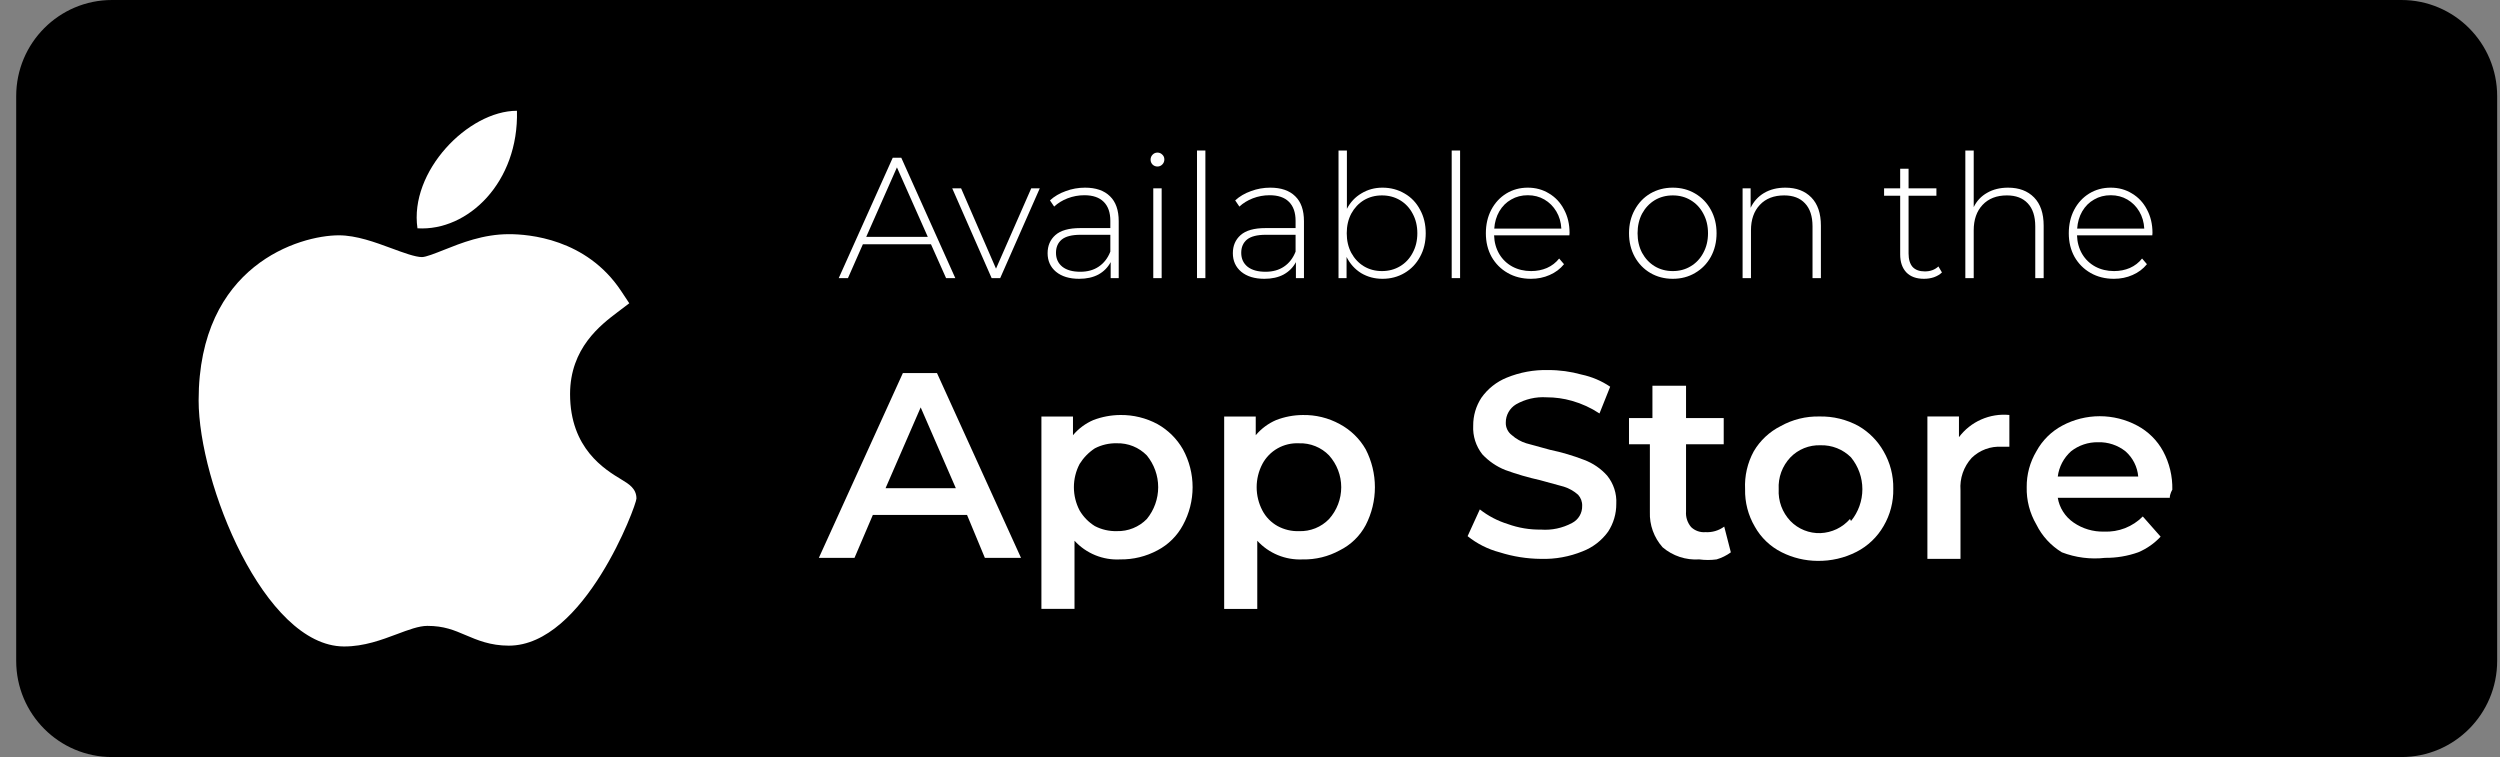 <svg width="142" height="43" viewBox="0 0 142 43" fill="none" xmlns="http://www.w3.org/2000/svg">
<rect x="0" y="0" width="142" height="43" fill="#808080" stroke="none"/>
<g clip-path="url(#clip0_3201_34607)">
<path d="M136.398 0H6.361C3.356 0 0.92 2.445 0.92 5.461V37.539C0.92 40.555 3.356 43 6.361 43H136.398C139.403 43 141.839 40.555 141.839 37.539V5.461C141.839 2.445 139.403 0 136.398 0Z" fill="black"/>
<path d="M19.527 36.719C15.014 36.693 11.282 27.448 11.282 22.741C11.282 15.05 17.03 13.366 19.246 13.366C20.244 13.366 21.31 13.76 22.251 14.108C22.908 14.351 23.588 14.602 23.966 14.602C24.193 14.602 24.726 14.388 25.197 14.201C26.202 13.8 27.452 13.301 28.907 13.301C28.91 13.301 28.913 13.301 28.916 13.301C30.003 13.301 33.298 13.54 35.279 16.526L35.743 17.226L35.075 17.732C34.121 18.455 32.38 19.773 32.38 22.384C32.38 25.476 34.352 26.665 35.299 27.237C35.717 27.489 36.15 27.75 36.15 28.319C36.15 28.691 33.194 36.673 28.901 36.673C27.851 36.673 27.108 36.356 26.453 36.077C25.791 35.794 25.219 35.55 24.274 35.55C23.795 35.55 23.19 35.777 22.549 36.018C21.673 36.346 20.681 36.719 19.556 36.719H19.527Z" fill="white"/>
<path d="M29.363 6.292C29.474 10.338 26.591 13.144 23.712 12.968C23.238 9.74 26.591 6.292 29.363 6.292Z" fill="white"/>
<path d="M52.879 13.873H49.012L48.164 15.797H47.64L50.707 8.96H51.193L54.261 15.797H53.737L52.879 13.873ZM52.698 13.453L50.946 9.507L49.202 13.453H52.698Z" fill="white"/>
<path d="M59.059 10.698L56.811 15.797H56.325L54.087 10.698H54.591L56.573 15.26L58.574 10.698H59.059Z" fill="white"/>
<path d="M61.629 10.659C62.245 10.659 62.718 10.822 63.048 11.148C63.378 11.467 63.543 11.939 63.543 12.564V15.797H63.086V14.889C62.927 15.188 62.696 15.423 62.391 15.592C62.086 15.755 61.721 15.836 61.295 15.836C60.743 15.836 60.304 15.703 59.98 15.436C59.663 15.169 59.504 14.817 59.504 14.381C59.504 13.957 59.65 13.616 59.942 13.355C60.241 13.088 60.714 12.955 61.362 12.955H63.067V12.544C63.067 12.069 62.94 11.708 62.686 11.46C62.438 11.213 62.073 11.089 61.59 11.089C61.26 11.089 60.943 11.148 60.638 11.265C60.339 11.382 60.085 11.538 59.876 11.734L59.638 11.382C59.885 11.154 60.184 10.978 60.533 10.855C60.882 10.724 61.248 10.659 61.629 10.659ZM61.362 15.436C61.775 15.436 62.124 15.338 62.41 15.143C62.702 14.947 62.921 14.664 63.067 14.293V13.336H61.371C60.882 13.336 60.527 13.427 60.304 13.609C60.088 13.791 59.98 14.042 59.98 14.361C59.98 14.693 60.101 14.957 60.343 15.152C60.584 15.341 60.924 15.436 61.362 15.436Z" fill="white"/>
<path d="M65.506 10.698H65.982V15.797H65.506V10.698ZM65.744 9.458C65.636 9.458 65.544 9.422 65.468 9.35C65.392 9.272 65.353 9.178 65.353 9.067C65.353 8.956 65.392 8.862 65.468 8.784C65.544 8.706 65.636 8.667 65.744 8.667C65.852 8.667 65.944 8.706 66.02 8.784C66.097 8.855 66.135 8.947 66.135 9.057C66.135 9.168 66.097 9.262 66.02 9.341C65.944 9.419 65.852 9.458 65.744 9.458Z" fill="white"/>
<path d="M67.99 8.549H68.466V15.797H67.99V8.549Z" fill="white"/>
<path d="M72.15 10.659C72.766 10.659 73.24 10.822 73.57 11.148C73.9 11.467 74.065 11.939 74.065 12.564V15.797H73.608V14.889C73.449 15.188 73.217 15.423 72.912 15.592C72.608 15.755 72.243 15.836 71.817 15.836C71.264 15.836 70.826 15.703 70.502 15.436C70.185 15.169 70.026 14.817 70.026 14.381C70.026 13.957 70.172 13.616 70.464 13.355C70.763 13.088 71.236 12.955 71.884 12.955H73.589V12.544C73.589 12.069 73.462 11.708 73.208 11.46C72.96 11.213 72.595 11.089 72.112 11.089C71.782 11.089 71.465 11.148 71.16 11.265C70.861 11.382 70.607 11.538 70.397 11.734L70.159 11.382C70.407 11.154 70.706 10.978 71.055 10.855C71.404 10.724 71.769 10.659 72.15 10.659ZM71.884 15.436C72.296 15.436 72.646 15.338 72.932 15.143C73.224 14.947 73.443 14.664 73.589 14.293V13.336H71.893C71.404 13.336 71.049 13.427 70.826 13.609C70.61 13.791 70.502 14.042 70.502 14.361C70.502 14.693 70.623 14.957 70.864 15.152C71.106 15.341 71.445 15.436 71.884 15.436Z" fill="white"/>
<path d="M78.524 10.659C78.987 10.659 79.406 10.77 79.781 10.991C80.156 11.206 80.448 11.512 80.658 11.909C80.874 12.3 80.981 12.746 80.981 13.248C80.981 13.749 80.874 14.195 80.658 14.586C80.448 14.977 80.156 15.283 79.781 15.504C79.406 15.726 78.987 15.836 78.524 15.836C78.079 15.836 77.676 15.729 77.314 15.514C76.958 15.293 76.682 14.986 76.485 14.596V15.797H76.028V8.549H76.504V11.861C76.701 11.483 76.977 11.19 77.333 10.982C77.689 10.767 78.085 10.659 78.524 10.659ZM78.495 15.397C78.876 15.397 79.219 15.306 79.524 15.123C79.829 14.941 80.067 14.687 80.238 14.361C80.416 14.036 80.505 13.665 80.505 13.248C80.505 12.831 80.416 12.46 80.238 12.134C80.067 11.809 79.829 11.555 79.524 11.372C79.219 11.19 78.876 11.099 78.495 11.099C78.114 11.099 77.771 11.19 77.466 11.372C77.168 11.555 76.93 11.809 76.752 12.134C76.58 12.46 76.495 12.831 76.495 13.248C76.495 13.665 76.58 14.036 76.752 14.361C76.93 14.687 77.168 14.941 77.466 15.123C77.771 15.306 78.114 15.397 78.495 15.397Z" fill="white"/>
<path d="M82.456 8.549H82.933V15.797H82.456V8.549Z" fill="white"/>
<path d="M89.141 13.365H84.864C84.877 13.762 84.975 14.117 85.159 14.43C85.343 14.736 85.591 14.973 85.902 15.143C86.22 15.312 86.576 15.397 86.969 15.397C87.293 15.397 87.592 15.338 87.865 15.221C88.144 15.097 88.376 14.918 88.56 14.684L88.836 15.006C88.621 15.273 88.347 15.478 88.017 15.621C87.693 15.765 87.341 15.836 86.96 15.836C86.464 15.836 86.023 15.726 85.636 15.504C85.248 15.283 84.943 14.977 84.721 14.586C84.505 14.195 84.397 13.749 84.397 13.248C84.397 12.753 84.499 12.31 84.702 11.919C84.912 11.522 85.197 11.213 85.559 10.991C85.921 10.77 86.328 10.659 86.779 10.659C87.23 10.659 87.633 10.77 87.989 10.991C88.351 11.206 88.633 11.509 88.836 11.9C89.046 12.29 89.151 12.733 89.151 13.228L89.141 13.365ZM86.779 11.089C86.429 11.089 86.115 11.17 85.836 11.333C85.556 11.489 85.331 11.714 85.159 12.007C84.994 12.294 84.899 12.619 84.874 12.984H88.684C88.665 12.619 88.57 12.294 88.398 12.007C88.227 11.721 88.001 11.496 87.722 11.333C87.442 11.17 87.128 11.089 86.779 11.089Z" fill="white"/>
<path d="M95.014 15.836C94.544 15.836 94.119 15.726 93.738 15.504C93.363 15.283 93.068 14.977 92.852 14.586C92.636 14.189 92.528 13.743 92.528 13.248C92.528 12.753 92.636 12.31 92.852 11.919C93.068 11.522 93.363 11.213 93.738 10.991C94.119 10.77 94.544 10.659 95.014 10.659C95.484 10.659 95.907 10.77 96.281 10.991C96.662 11.213 96.961 11.522 97.177 11.919C97.393 12.31 97.501 12.753 97.501 13.248C97.501 13.743 97.393 14.189 97.177 14.586C96.961 14.977 96.662 15.283 96.281 15.504C95.907 15.726 95.484 15.836 95.014 15.836ZM95.014 15.397C95.395 15.397 95.735 15.306 96.034 15.123C96.339 14.941 96.577 14.687 96.748 14.361C96.926 14.036 97.015 13.665 97.015 13.248C97.015 12.831 96.926 12.46 96.748 12.134C96.577 11.809 96.339 11.555 96.034 11.372C95.735 11.19 95.395 11.099 95.014 11.099C94.633 11.099 94.29 11.19 93.986 11.372C93.687 11.555 93.449 11.809 93.271 12.134C93.1 12.46 93.014 12.831 93.014 13.248C93.014 13.665 93.1 14.036 93.271 14.361C93.449 14.687 93.687 14.941 93.986 15.123C94.29 15.306 94.633 15.397 95.014 15.397Z" fill="white"/>
<path d="M101.408 10.659C102.03 10.659 102.522 10.845 102.884 11.216C103.246 11.587 103.427 12.121 103.427 12.818V15.797H102.951V12.857C102.951 12.284 102.808 11.848 102.522 11.548C102.243 11.248 101.849 11.099 101.341 11.099C100.757 11.099 100.296 11.278 99.96 11.636C99.623 11.994 99.455 12.476 99.455 13.082V15.797H98.979V10.698H99.436V11.802C99.607 11.444 99.861 11.164 100.198 10.962C100.541 10.76 100.944 10.659 101.408 10.659Z" fill="white"/>
<path d="M110.303 15.475C110.182 15.592 110.029 15.683 109.845 15.748C109.667 15.807 109.48 15.836 109.283 15.836C108.851 15.836 108.518 15.716 108.283 15.475C108.048 15.227 107.93 14.886 107.93 14.449V11.118H107.016V10.698H107.93V9.585H108.407V10.698H109.988V11.118H108.407V14.4C108.407 14.732 108.483 14.986 108.635 15.162C108.794 15.332 109.026 15.416 109.331 15.416C109.642 15.416 109.899 15.322 110.102 15.133L110.303 15.475Z" fill="white"/>
<path d="M114.06 10.659C114.682 10.659 115.175 10.845 115.537 11.216C115.899 11.587 116.08 12.121 116.08 12.818V15.797H115.603V12.857C115.603 12.284 115.46 11.848 115.175 11.548C114.895 11.248 114.501 11.099 113.993 11.099C113.409 11.099 112.949 11.278 112.612 11.636C112.275 11.994 112.107 12.476 112.107 13.082V15.797H111.631V8.549H112.107V11.763C112.279 11.411 112.533 11.141 112.869 10.952C113.206 10.757 113.603 10.659 114.06 10.659Z" fill="white"/>
<path d="M122.251 13.365H117.974C117.987 13.762 118.085 14.117 118.269 14.43C118.453 14.736 118.701 14.973 119.012 15.143C119.33 15.312 119.685 15.397 120.079 15.397C120.403 15.397 120.702 15.338 120.975 15.221C121.254 15.097 121.486 14.918 121.67 14.684L121.946 15.006C121.73 15.273 121.457 15.478 121.127 15.621C120.803 15.765 120.451 15.836 120.07 15.836C119.574 15.836 119.133 15.726 118.745 15.504C118.358 15.283 118.053 14.977 117.831 14.586C117.615 14.195 117.507 13.749 117.507 13.248C117.507 12.753 117.609 12.31 117.812 11.919C118.021 11.522 118.307 11.213 118.669 10.991C119.031 10.77 119.438 10.659 119.889 10.659C120.34 10.659 120.743 10.77 121.098 10.991C121.46 11.206 121.743 11.509 121.946 11.9C122.156 12.29 122.261 12.733 122.261 13.228L122.251 13.365ZM119.889 11.089C119.539 11.089 119.225 11.17 118.946 11.333C118.666 11.489 118.441 11.714 118.269 12.007C118.104 12.294 118.009 12.619 117.983 12.984H121.794C121.775 12.619 121.68 12.294 121.508 12.007C121.337 11.721 121.111 11.496 120.832 11.333C120.552 11.17 120.238 11.089 119.889 11.089Z" fill="white"/>
<path d="M54.928 29.249H49.577L48.536 31.686H46.511L51.283 21.19H53.221L57.993 31.686H55.94L54.928 29.249ZM54.291 27.729L52.295 23.14L50.3 27.729H54.291Z" fill="white"/>
<path d="M65.746 24.089C66.35 24.428 66.849 24.924 67.192 25.523C67.552 26.183 67.74 26.922 67.74 27.673C67.74 28.424 67.552 29.163 67.192 29.824C66.866 30.435 66.362 30.935 65.746 31.258C65.098 31.606 64.371 31.784 63.635 31.774C63.148 31.801 62.662 31.72 62.212 31.536C61.762 31.352 61.358 31.071 61.032 30.713V34.585H59.152V23.658H60.945V24.72C61.257 24.347 61.654 24.052 62.102 23.859C62.591 23.673 63.11 23.576 63.635 23.572C64.371 23.563 65.098 23.74 65.746 24.089ZM65.139 29.48C65.557 28.969 65.785 28.331 65.785 27.673C65.785 27.015 65.557 26.378 65.139 25.867C64.918 25.641 64.652 25.463 64.358 25.344C64.065 25.226 63.749 25.169 63.432 25.178C63 25.168 62.572 25.266 62.188 25.465C61.837 25.695 61.541 25.999 61.321 26.354C61.108 26.762 60.997 27.214 60.997 27.673C60.997 28.133 61.108 28.585 61.321 28.993C61.532 29.355 61.83 29.66 62.188 29.882C62.572 30.081 63 30.179 63.432 30.168C63.749 30.177 64.065 30.121 64.358 30.002C64.652 29.884 64.918 29.706 65.139 29.48Z" fill="white"/>
<path d="M76.098 24.089C76.716 24.42 77.228 24.917 77.573 25.523C77.916 26.189 78.095 26.926 78.095 27.674C78.095 28.422 77.916 29.159 77.573 29.825C77.245 30.444 76.729 30.945 76.098 31.259C75.453 31.613 74.725 31.791 73.987 31.775C73.506 31.797 73.025 31.714 72.58 31.53C72.135 31.347 71.737 31.068 71.413 30.714V34.586H69.533V23.659H71.326V24.72C71.639 24.348 72.035 24.053 72.483 23.86C72.963 23.674 73.472 23.577 73.987 23.573C74.725 23.557 75.453 23.735 76.098 24.089ZM75.491 29.481C75.936 28.983 76.182 28.34 76.182 27.674C76.182 27.008 75.936 26.366 75.491 25.867C75.272 25.64 75.006 25.461 74.712 25.343C74.418 25.224 74.102 25.168 73.785 25.179C73.361 25.158 72.939 25.257 72.57 25.465C72.201 25.674 71.9 25.982 71.702 26.355C71.489 26.762 71.378 27.215 71.378 27.674C71.378 28.133 71.489 28.586 71.702 28.993C71.897 29.367 72.199 29.677 72.57 29.882C72.942 30.084 73.361 30.183 73.785 30.169C74.102 30.18 74.418 30.124 74.712 30.006C75.006 29.887 75.272 29.708 75.491 29.481Z" fill="white"/>
<path d="M85.182 31.372C84.516 31.197 83.895 30.884 83.36 30.454L84.054 28.934C84.528 29.306 85.067 29.588 85.644 29.766C86.246 29.984 86.884 30.091 87.525 30.081C88.136 30.127 88.749 29.997 89.289 29.708C89.468 29.616 89.618 29.476 89.72 29.304C89.822 29.131 89.873 28.933 89.867 28.733C89.876 28.501 89.793 28.275 89.636 28.102C89.402 27.894 89.126 27.737 88.826 27.643L87.467 27.271C86.799 27.123 86.142 26.931 85.5 26.697C85.005 26.5 84.561 26.196 84.198 25.808C83.831 25.344 83.646 24.763 83.678 24.173C83.674 23.614 83.835 23.066 84.141 22.596C84.501 22.084 85.003 21.685 85.587 21.449C86.329 21.146 87.127 20.999 87.929 21.019C88.575 21.016 89.217 21.103 89.838 21.277C90.418 21.4 90.968 21.634 91.458 21.965L90.851 23.485C90.371 23.167 89.844 22.925 89.289 22.768C88.819 22.633 88.332 22.566 87.843 22.567C87.237 22.528 86.633 22.668 86.107 22.969C85.93 23.077 85.783 23.229 85.682 23.41C85.58 23.591 85.528 23.794 85.529 24.001C85.524 24.14 85.553 24.277 85.614 24.402C85.674 24.527 85.764 24.635 85.876 24.718C86.11 24.927 86.386 25.083 86.686 25.177L88.045 25.55C88.706 25.688 89.354 25.88 89.983 26.123C90.483 26.311 90.93 26.616 91.284 27.013C91.652 27.466 91.838 28.038 91.805 28.619C91.809 29.178 91.648 29.726 91.342 30.196C90.98 30.7 90.478 31.089 89.896 31.314C89.145 31.621 88.337 31.768 87.525 31.744C86.729 31.738 85.939 31.612 85.182 31.372Z" fill="white"/>
<path d="M98.312 31.373C98.067 31.552 97.793 31.688 97.502 31.774C97.176 31.818 96.845 31.818 96.519 31.774C95.76 31.825 95.012 31.578 94.436 31.086C93.944 30.534 93.685 29.815 93.713 29.079V25.236H92.527V23.745H93.858V21.909H95.767V23.745H97.907V25.236H95.767V29.05C95.742 29.373 95.846 29.692 96.056 29.939C96.162 30.041 96.29 30.12 96.43 30.169C96.569 30.219 96.718 30.238 96.866 30.226C97.249 30.25 97.628 30.138 97.936 29.91L98.312 31.373Z" fill="white"/>
<path d="M101.204 31.371C100.555 31.048 100.021 30.538 99.671 29.908C99.294 29.264 99.104 28.53 99.121 27.786C99.084 27.038 99.254 26.294 99.613 25.635C99.973 25.02 100.506 24.522 101.146 24.201C101.816 23.827 102.575 23.639 103.344 23.656C104.122 23.639 104.89 23.827 105.571 24.201C106.163 24.546 106.652 25.041 106.988 25.635C107.362 26.28 107.552 27.013 107.538 27.757C107.555 28.501 107.365 29.236 106.988 29.879C106.63 30.503 106.098 31.011 105.455 31.342C104.767 31.694 104.002 31.871 103.228 31.858C102.525 31.852 101.832 31.686 101.204 31.371ZM105.137 29.593C105.555 29.082 105.783 28.444 105.783 27.786C105.783 27.128 105.555 26.49 105.137 25.979C104.911 25.752 104.64 25.574 104.342 25.456C104.043 25.337 103.723 25.281 103.402 25.291C103.085 25.28 102.769 25.336 102.475 25.454C102.18 25.573 101.915 25.752 101.695 25.979C101.467 26.22 101.29 26.504 101.175 26.815C101.061 27.125 101.012 27.456 101.03 27.786C101.012 28.116 101.061 28.446 101.175 28.757C101.29 29.068 101.467 29.352 101.695 29.593C101.915 29.82 102.18 29.999 102.475 30.117C102.769 30.236 103.085 30.292 103.402 30.281C103.722 30.268 104.036 30.19 104.325 30.052C104.613 29.914 104.87 29.718 105.079 29.478L105.137 29.593Z" fill="white"/>
<path d="M114.132 23.57V25.376H113.699C113.385 25.356 113.071 25.402 112.777 25.511C112.483 25.62 112.216 25.789 111.992 26.007C111.766 26.255 111.594 26.545 111.484 26.86C111.375 27.176 111.331 27.51 111.356 27.843V31.743H109.476V23.656H111.269V24.831C111.596 24.394 112.031 24.048 112.533 23.827C113.035 23.606 113.586 23.517 114.132 23.57Z" fill="white"/>
<path d="M123.244 28.274H116.881C116.927 28.556 117.03 28.826 117.185 29.067C117.339 29.308 117.54 29.517 117.777 29.679C118.285 30.031 118.894 30.212 119.513 30.195C119.92 30.213 120.326 30.146 120.705 29.998C121.083 29.849 121.426 29.623 121.711 29.335L122.723 30.482C122.368 30.865 121.934 31.168 121.451 31.371C120.848 31.585 120.211 31.692 119.571 31.686C118.737 31.78 117.894 31.672 117.112 31.371C116.489 30.992 115.987 30.445 115.666 29.794C115.289 29.15 115.099 28.416 115.117 27.671C115.109 26.956 115.299 26.252 115.666 25.635C116.002 25.015 116.515 24.506 117.141 24.173C117.794 23.824 118.525 23.641 119.267 23.641C120.009 23.641 120.739 23.824 121.393 24.173C122.019 24.506 122.532 25.015 122.868 25.635C123.226 26.306 123.405 27.056 123.388 27.815C123.388 27.815 123.244 28.044 123.244 28.274ZM117.633 25.635C117.217 26.009 116.95 26.517 116.881 27.069H121.451C121.405 26.517 121.146 26.003 120.728 25.635C120.286 25.284 119.732 25.101 119.166 25.119C118.61 25.11 118.068 25.292 117.633 25.635Z" fill="white"/>
</g>
<defs>
<clipPath id="clip0_3201_34607">
<rect width="140.92" height="43" fill="white" transform="translate(0.92)"/>
</clipPath>
</defs>
</svg>

